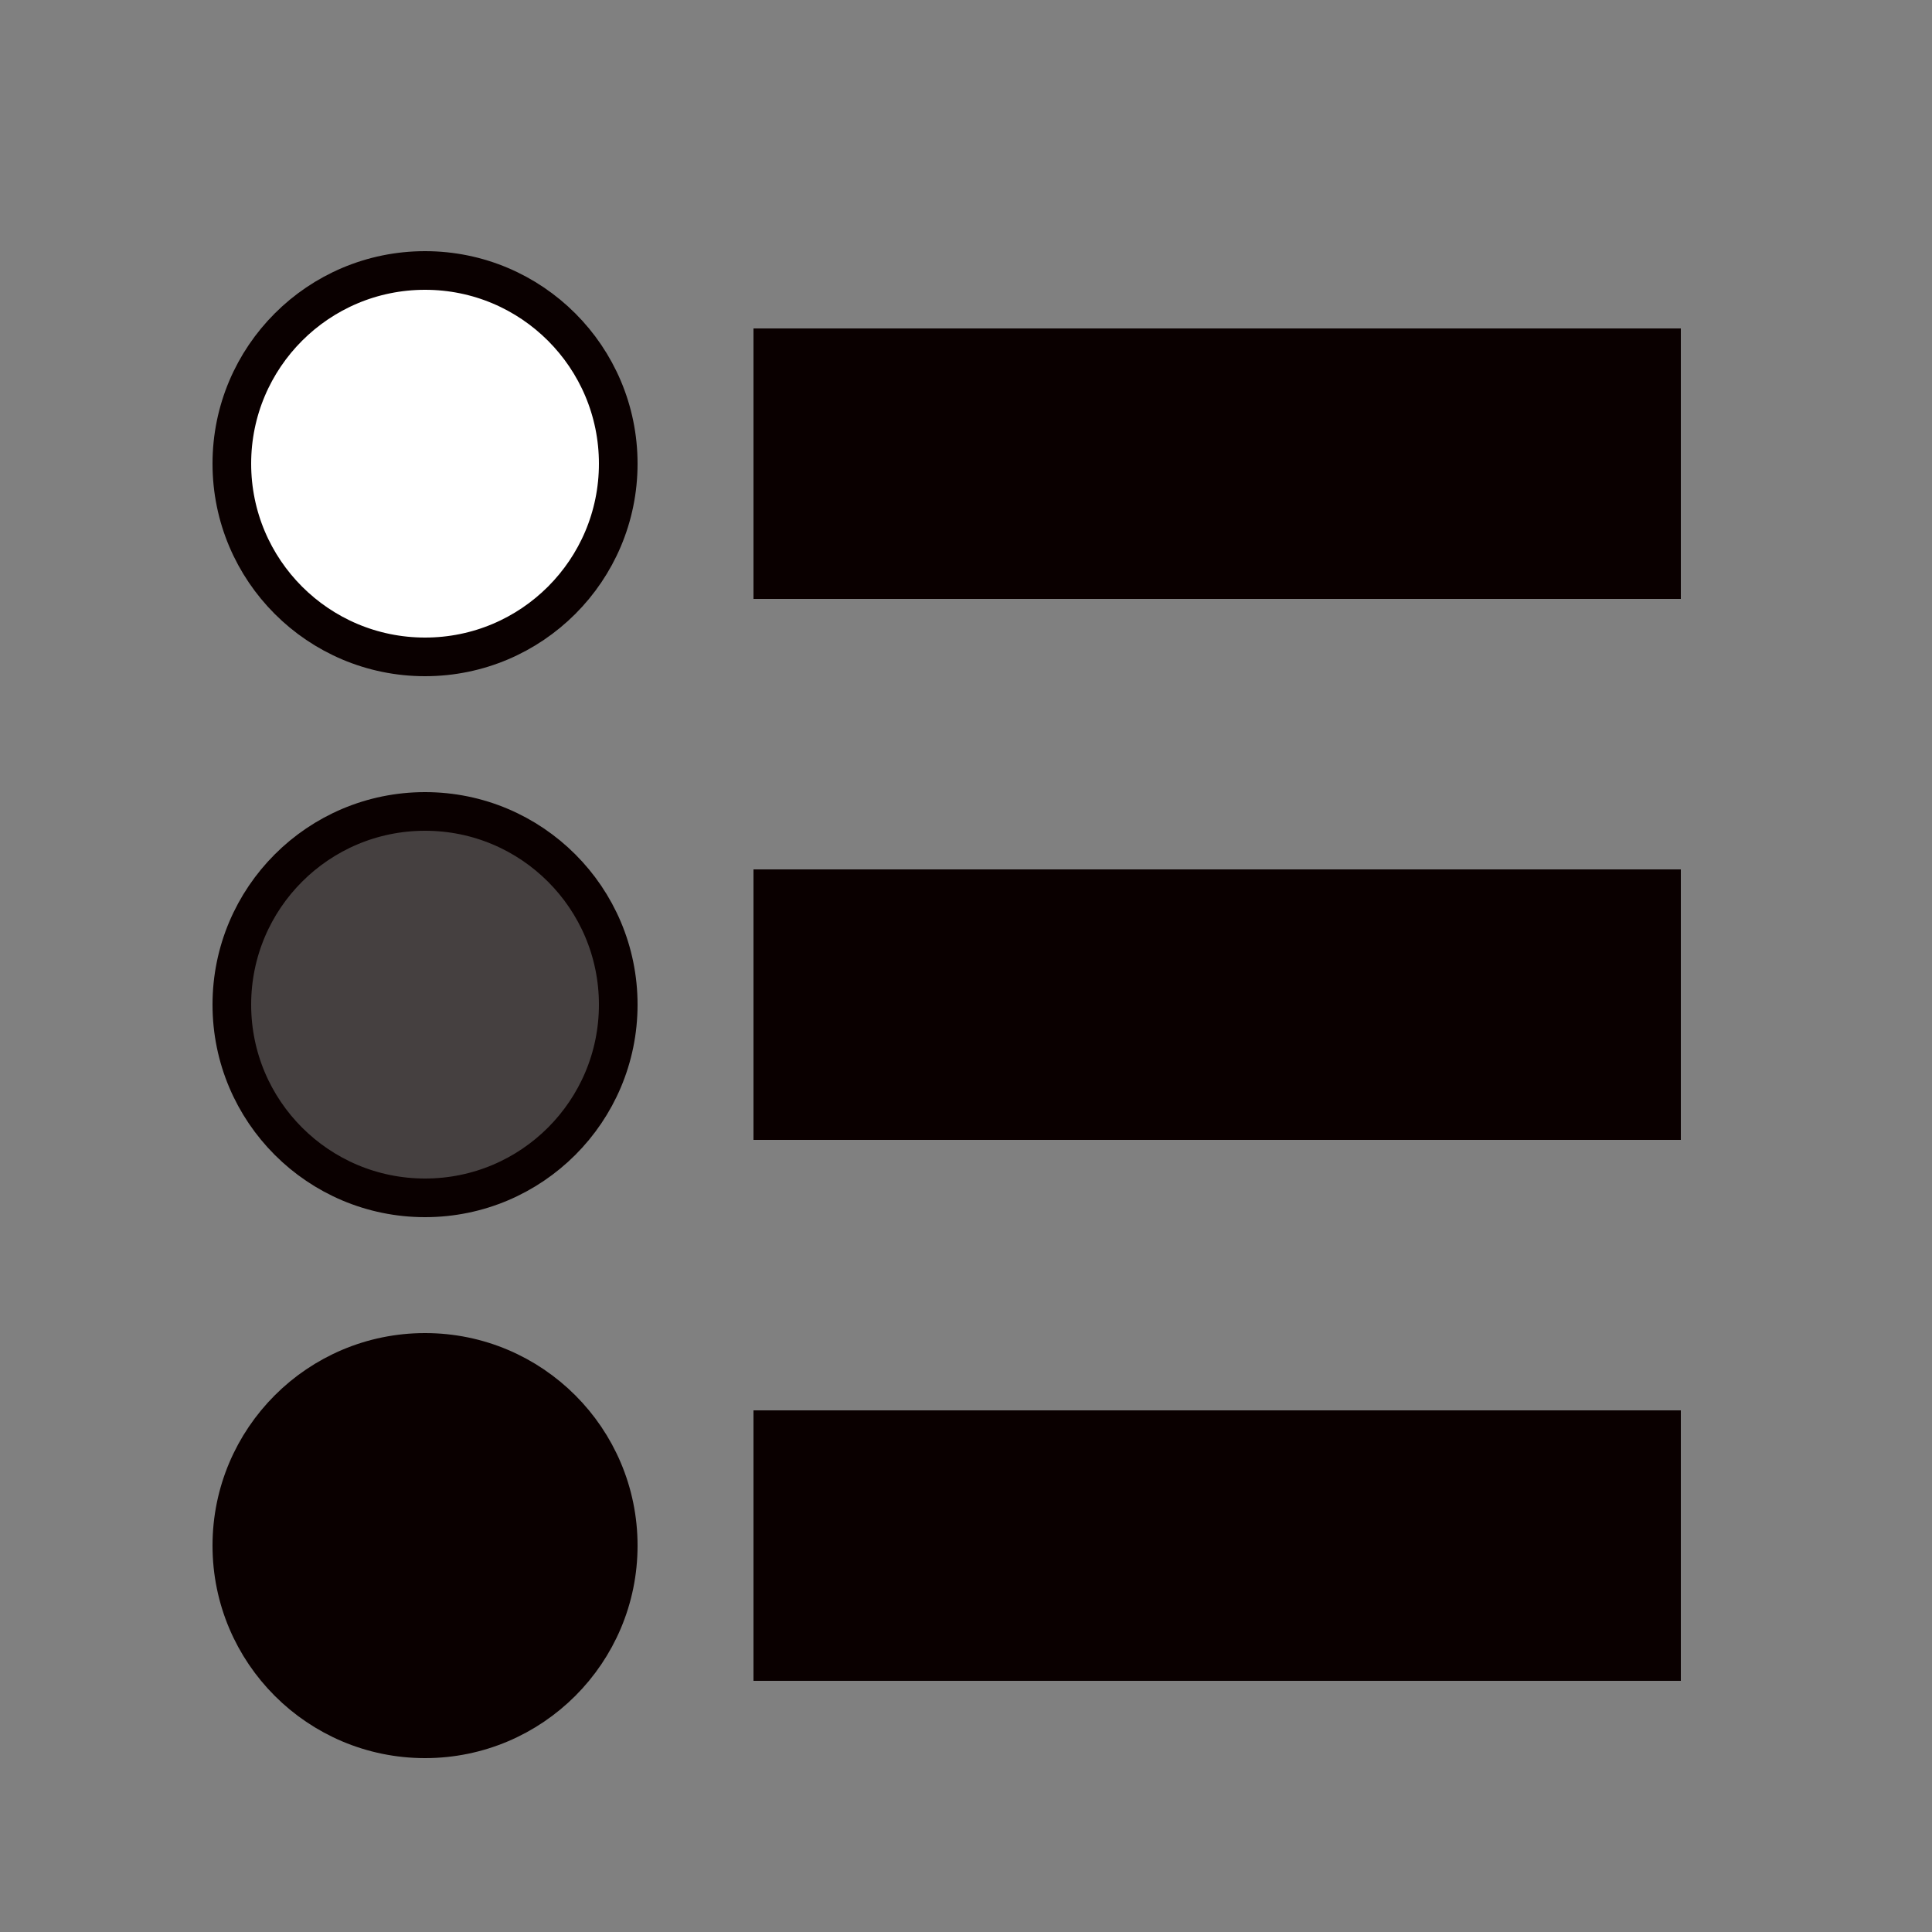 <?xml version="1.0" encoding="UTF-8" standalone="no"?>
<svg width="50" height="50" xmlns="http://www.w3.org/2000/svg">
  <rect width="100%" height="100%" fill="#808080" stroke="none"/>
  <g stroke-width="1" stroke="#0A0000" fill="#0A0000">
    <rect x="20" y="9" width="23" height="6"/>
    <rect x="20" y="23" width="23" height="6"/>
    <rect x="20" y="37" width="23" height="6"/>
    <circle cx="11" cy="12" r="5" fill="white"/>
    <circle cx="11" cy="26" r="5" fill-opacity="0.5"/>
    <circle cx="11" cy="40" r="5" fill="#0A0000"/>
  </g>
</svg>
